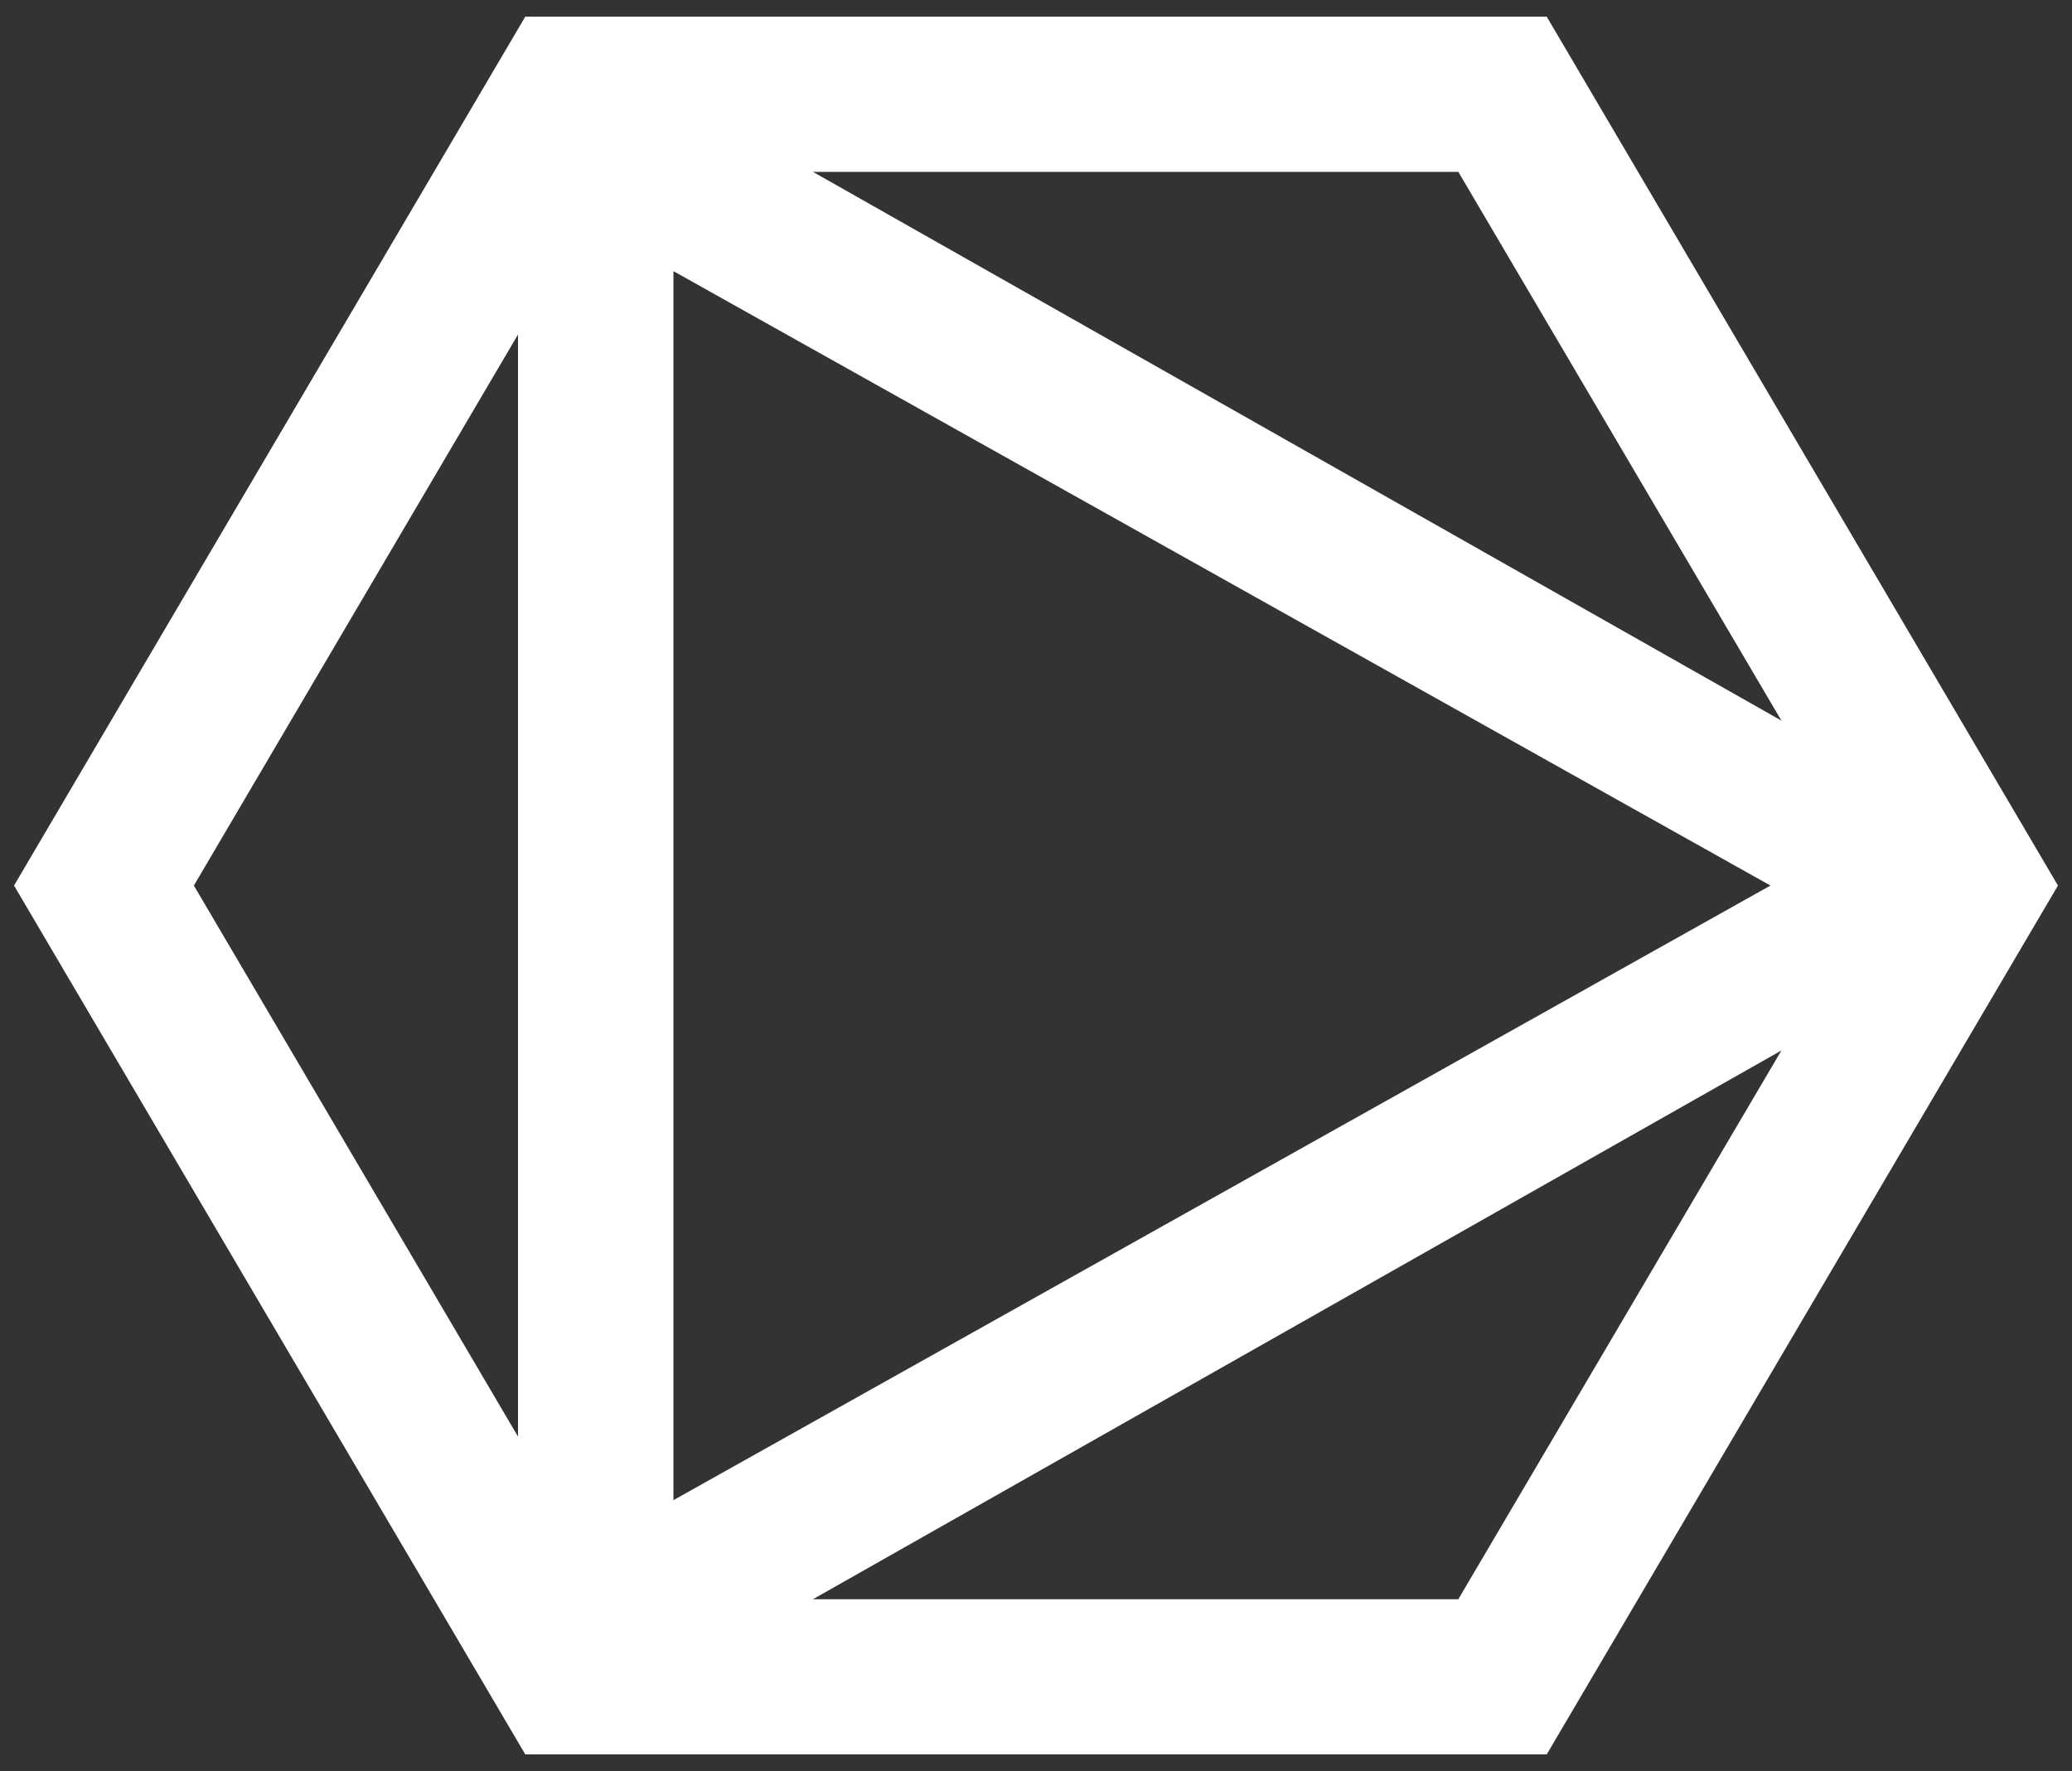 <svg xmlns="http://www.w3.org/2000/svg" width="62" height="53" viewBox="0 0 62 53">
  <rect x="0" y="0" width="62" height="53" fill="#333333" stroke="none"/>
  <g fill="#FFF" stroke="#FFF" transform="translate(1 1)">
    <path d="M42.923,3.643 L55.791,25.5 L42.923,47.357 L17.077,47.357 L4.221,25.5 L17.077,3.643 L42.923,3.643 L42.923,3.643 Z M44.997,0 L15.003,0 L3.55271368e-15,25.5 L15.003,51 L44.997,51 L60,25.5 L44.997,0 Z"/>
    <path stroke-linejoin="bevel" d="M18.639,6.254 L53,25.5 L18.651,44.746 L18.651,6.254 L18.639,6.254 Z M15,0 L15,51 L60,25.5 L15,0 Z"/>
  </g>
</svg>
